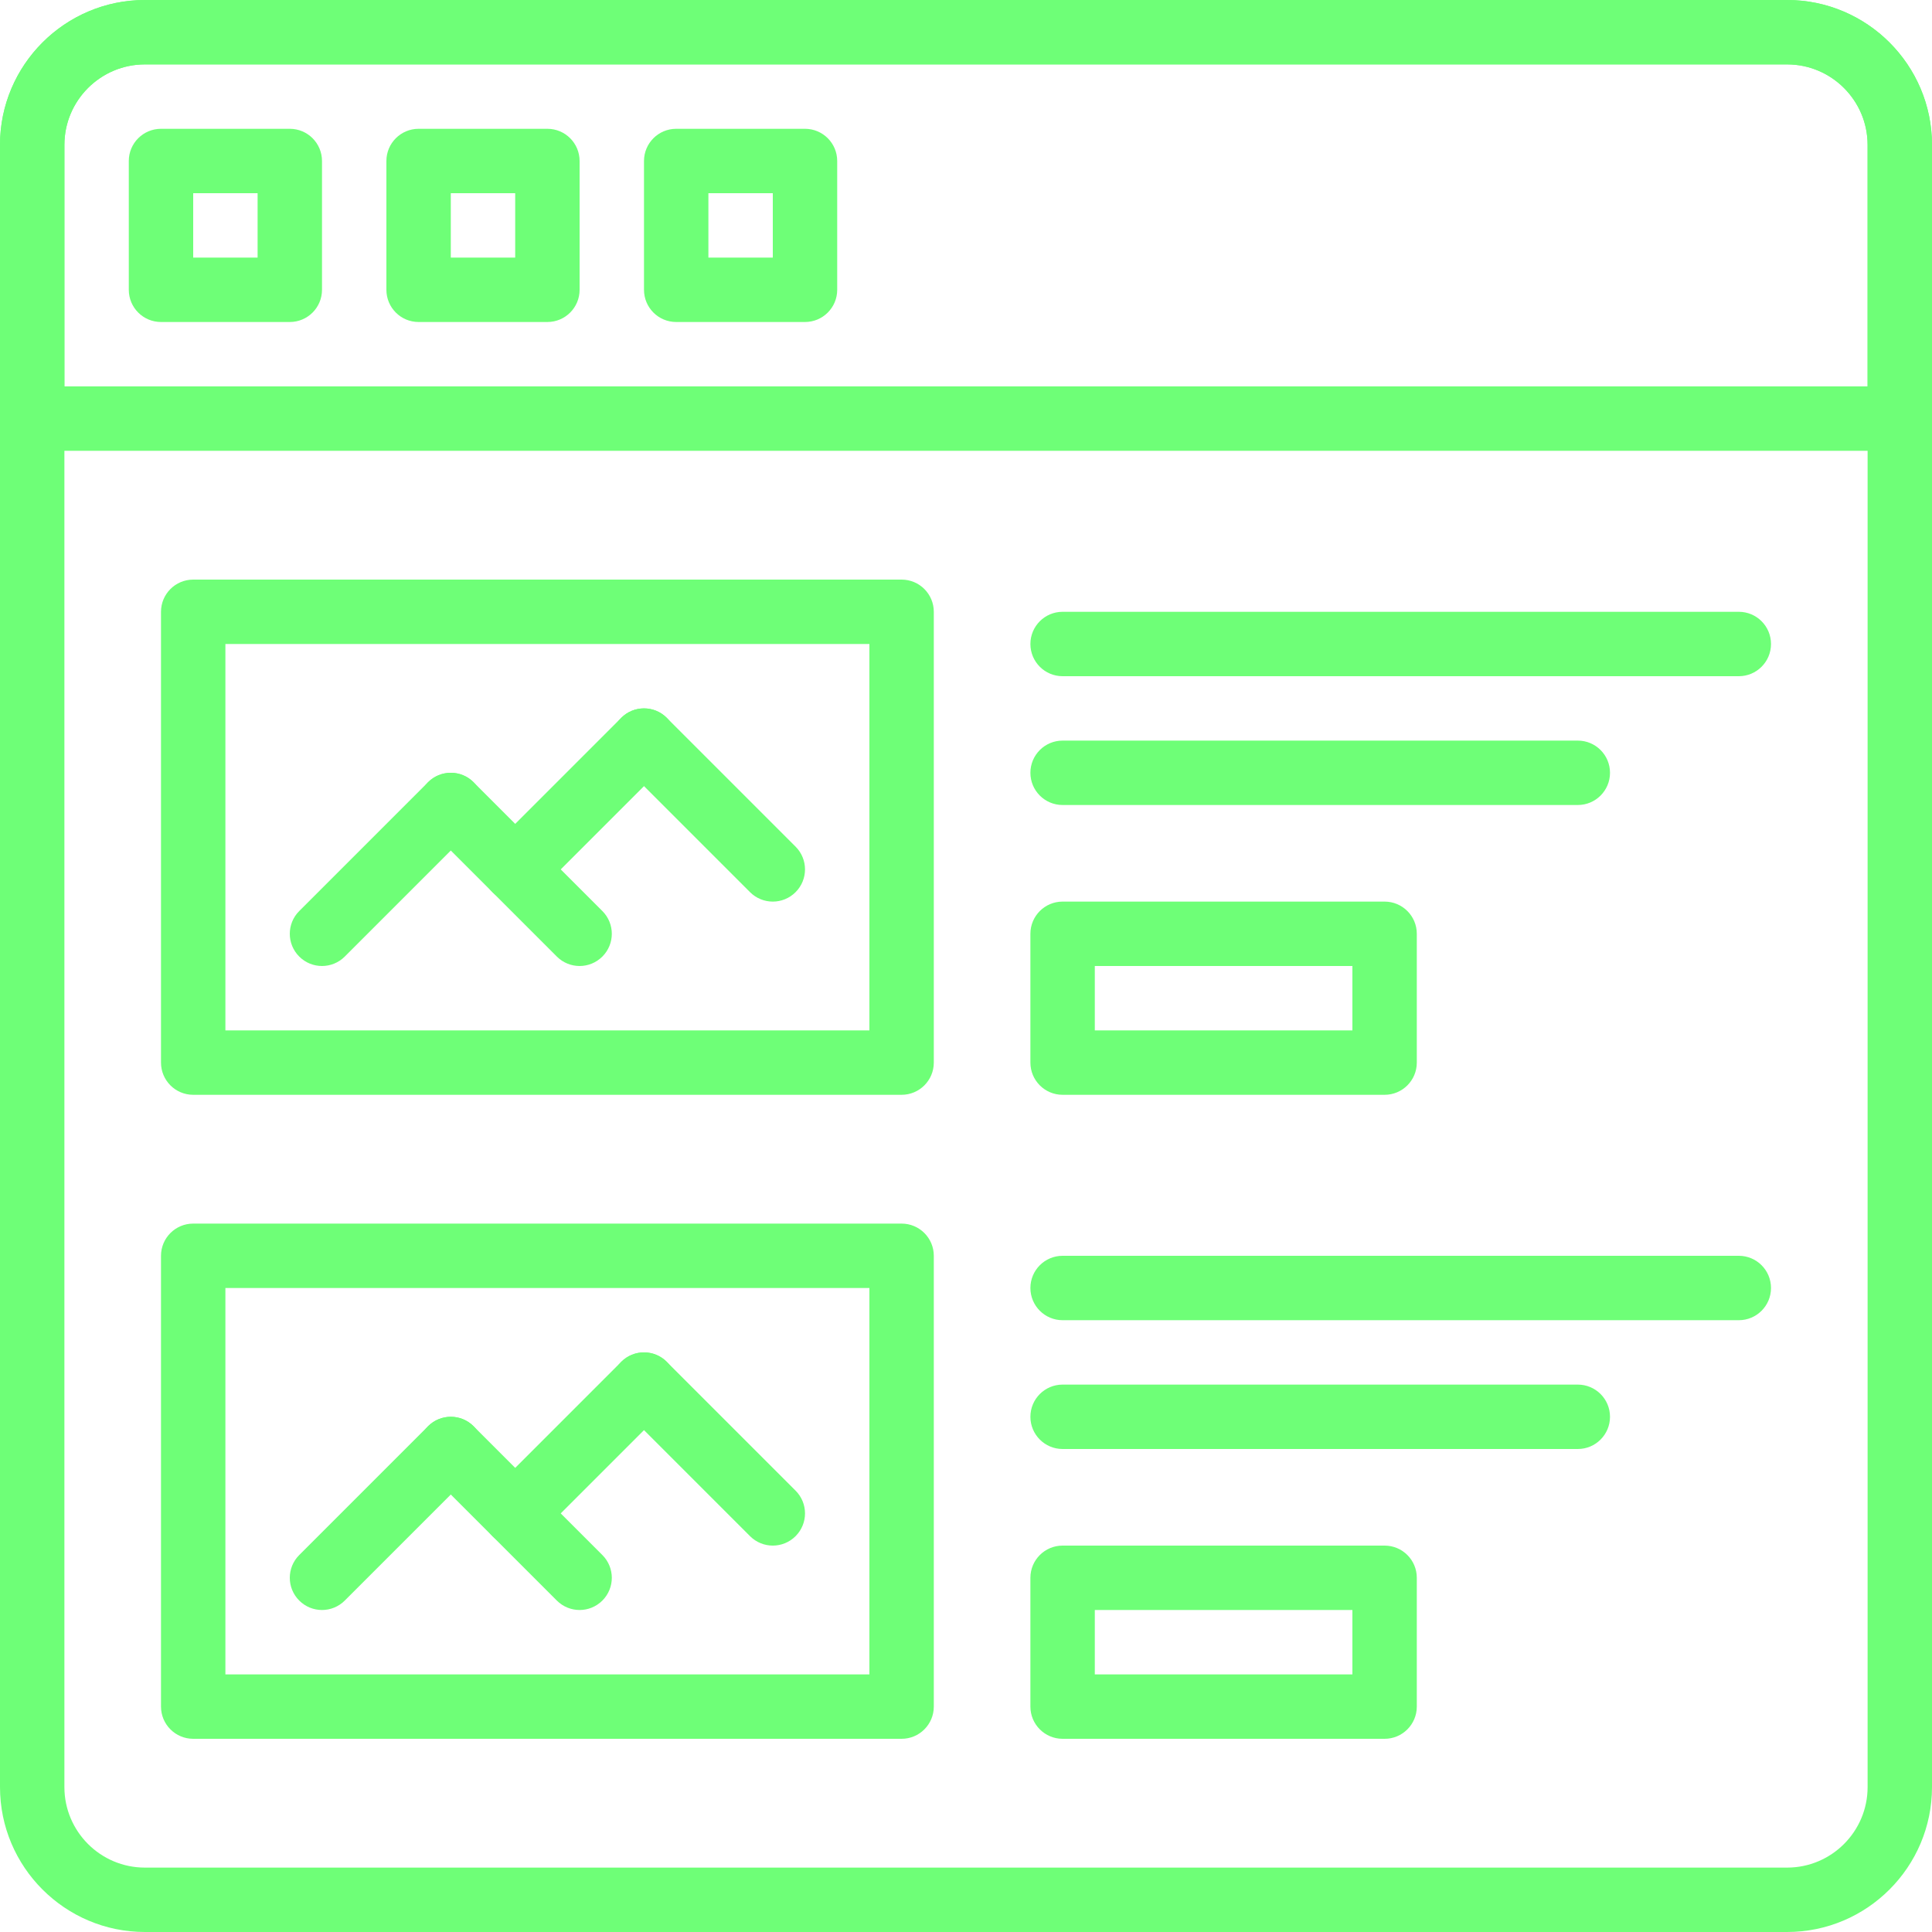 <?xml version="1.0"?>
<svg xmlns="http://www.w3.org/2000/svg" enable-background="new 0 0 60 60" height="512px" viewBox="0 0 60 60" width="512px"><g><path d="m55.5 60h-51c-2.481 0-4.5-2.019-4.5-4.5v-51c0-2.481 2.019-4.5 4.5-4.5h51c2.481 0 4.5 2.019 4.5 4.5v51c0 2.481-2.019 4.5-4.5 4.5zm-51-58c-1.378 0-2.5 1.121-2.5 2.5v51c0 1.379 1.122 2.5 2.5 2.5h51c1.379 0 2.5-1.121 2.5-2.5v-51c0-1.379-1.122-2.5-2.5-2.5z" data-original="#000000" class="active-path" data-old_color="#000000" fill="#6EFF77"/><path d="m9 10h-4c-.552 0-1-.447-1-1v-4c0-.553.448-1 1-1h4c.552 0 1 .447 1 1v4c0 .553-.448 1-1 1zm-3-2h2v-2h-2z" data-original="#000000" class="active-path" data-old_color="#000000" fill="#6EFF77"/><path d="m17 10h-4c-.552 0-1-.447-1-1v-4c0-.553.448-1 1-1h4c.552 0 1 .447 1 1v4c0 .553-.448 1-1 1zm-3-2h2v-2h-2z" data-original="#000000" class="active-path" data-old_color="#000000" fill="#6EFF77"/><path d="m25 10h-4c-.552 0-1-.447-1-1v-4c0-.553.448-1 1-1h4c.552 0 1 .447 1 1v4c0 .553-.448 1-1 1zm-3-2h2v-2h-2z" data-original="#000000" class="active-path" data-old_color="#000000" fill="#6EFF77"/><path d="m59 14h-58c-.552 0-1-.447-1-1v-8.5c0-2.481 2.019-4.5 4.5-4.5h51c2.481 0 4.5 2.019 4.5 4.5v8.5c0 .553-.448 1-1 1zm-57-2h56v-7.5c0-1.379-1.122-2.5-2.5-2.5h-51c-1.378 0-2.5 1.121-2.5 2.5z" data-original="#000000" class="active-path" data-old_color="#000000" fill="#6EFF77"/><path d="m28 34h-22c-.552 0-1-.447-1-1v-14c0-.553.448-1 1-1h22c.552 0 1 .447 1 1v14c0 .553-.448 1-1 1zm-21-2h20v-12h-20z" data-original="#000000" class="active-path" data-old_color="#000000" fill="#6EFF77"/><path d="m49 25h-16c-.552 0-1-.447-1-1s.448-1 1-1h16c.552 0 1 .447 1 1s-.448 1-1 1z" data-original="#000000" class="active-path" data-old_color="#000000" fill="#6EFF77"/><path d="m54 21h-21c-.552 0-1-.447-1-1s.448-1 1-1h21c.552 0 1 .447 1 1s-.448 1-1 1z" data-original="#000000" class="active-path" data-old_color="#000000" fill="#6EFF77"/><path d="m43 34h-10c-.552 0-1-.447-1-1v-4c0-.553.448-1 1-1h10c.552 0 1 .447 1 1v4c0 .553-.448 1-1 1zm-9-2h8v-2h-8z" data-original="#000000" class="active-path" data-old_color="#000000" fill="#6EFF77"/><path d="m10 30c-.256 0-.512-.098-.707-.293-.391-.391-.391-1.023 0-1.414l4-4c.39-.391 1.024-.391 1.414 0 .391.391.391 1.023 0 1.414l-4 4c-.195.195-.451.293-.707.293z" data-original="#000000" class="active-path" data-old_color="#000000" fill="#6EFF77"/><path d="m18 30c-.256 0-.512-.098-.707-.293l-4-4c-.391-.391-.391-1.023 0-1.414.39-.391 1.024-.391 1.414 0l4 4c.391.391.391 1.023 0 1.414-.195.195-.451.293-.707.293z" data-original="#000000" class="active-path" data-old_color="#000000" fill="#6EFF77"/><path d="m16 28c-.256 0-.512-.098-.707-.293-.391-.391-.391-1.023 0-1.414l4-4c.39-.391 1.024-.391 1.414 0 .391.391.391 1.023 0 1.414l-4 4c-.195.195-.451.293-.707.293z" data-original="#000000" class="active-path" data-old_color="#000000" fill="#6EFF77"/><path d="m24 28c-.256 0-.512-.098-.707-.293l-4-4c-.391-.391-.391-1.023 0-1.414.39-.391 1.024-.391 1.414 0l4 4c.391.391.391 1.023 0 1.414-.195.195-.451.293-.707.293z" data-original="#000000" class="active-path" data-old_color="#000000" fill="#6EFF77"/><path d="m28 54h-22c-.552 0-1-.447-1-1v-14c0-.553.448-1 1-1h22c.552 0 1 .447 1 1v14c0 .553-.448 1-1 1zm-21-2h20v-12h-20z" data-original="#000000" class="active-path" data-old_color="#000000" fill="#6EFF77"/><path d="m49 45h-16c-.552 0-1-.447-1-1s.448-1 1-1h16c.552 0 1 .447 1 1s-.448 1-1 1z" data-original="#000000" class="active-path" data-old_color="#000000" fill="#6EFF77"/><path d="m54 41h-21c-.552 0-1-.447-1-1s.448-1 1-1h21c.552 0 1 .447 1 1s-.448 1-1 1z" data-original="#000000" class="active-path" data-old_color="#000000" fill="#6EFF77"/><path d="m43 54h-10c-.552 0-1-.447-1-1v-4c0-.553.448-1 1-1h10c.552 0 1 .447 1 1v4c0 .553-.448 1-1 1zm-9-2h8v-2h-8z" data-original="#000000" class="active-path" data-old_color="#000000" fill="#6EFF77"/><path d="m10 50c-.256 0-.512-.098-.707-.293-.391-.391-.391-1.023 0-1.414l4-4c.39-.391 1.024-.391 1.414 0 .391.391.391 1.023 0 1.414l-4 4c-.195.195-.451.293-.707.293z" data-original="#000000" class="active-path" data-old_color="#000000" fill="#6EFF77"/><path d="m18 50c-.256 0-.512-.098-.707-.293l-4-4c-.391-.391-.391-1.023 0-1.414.39-.391 1.024-.391 1.414 0l4 4c.391.391.391 1.023 0 1.414-.195.195-.451.293-.707.293z" data-original="#000000" class="active-path" data-old_color="#000000" fill="#6EFF77"/><path d="m16 48c-.256 0-.512-.098-.707-.293-.391-.391-.391-1.023 0-1.414l4-4c.39-.391 1.024-.391 1.414 0 .391.391.391 1.023 0 1.414l-4 4c-.195.195-.451.293-.707.293z" data-original="#000000" class="active-path" data-old_color="#000000" fill="#6EFF77"/><path d="m24 48c-.256 0-.512-.098-.707-.293l-4-4c-.391-.391-.391-1.023 0-1.414.39-.391 1.024-.391 1.414 0l4 4c.391.391.391 1.023 0 1.414-.195.195-.451.293-.707.293z" data-original="#000000" class="active-path" data-old_color="#000000" fill="#6EFF77"/></g> </svg>
